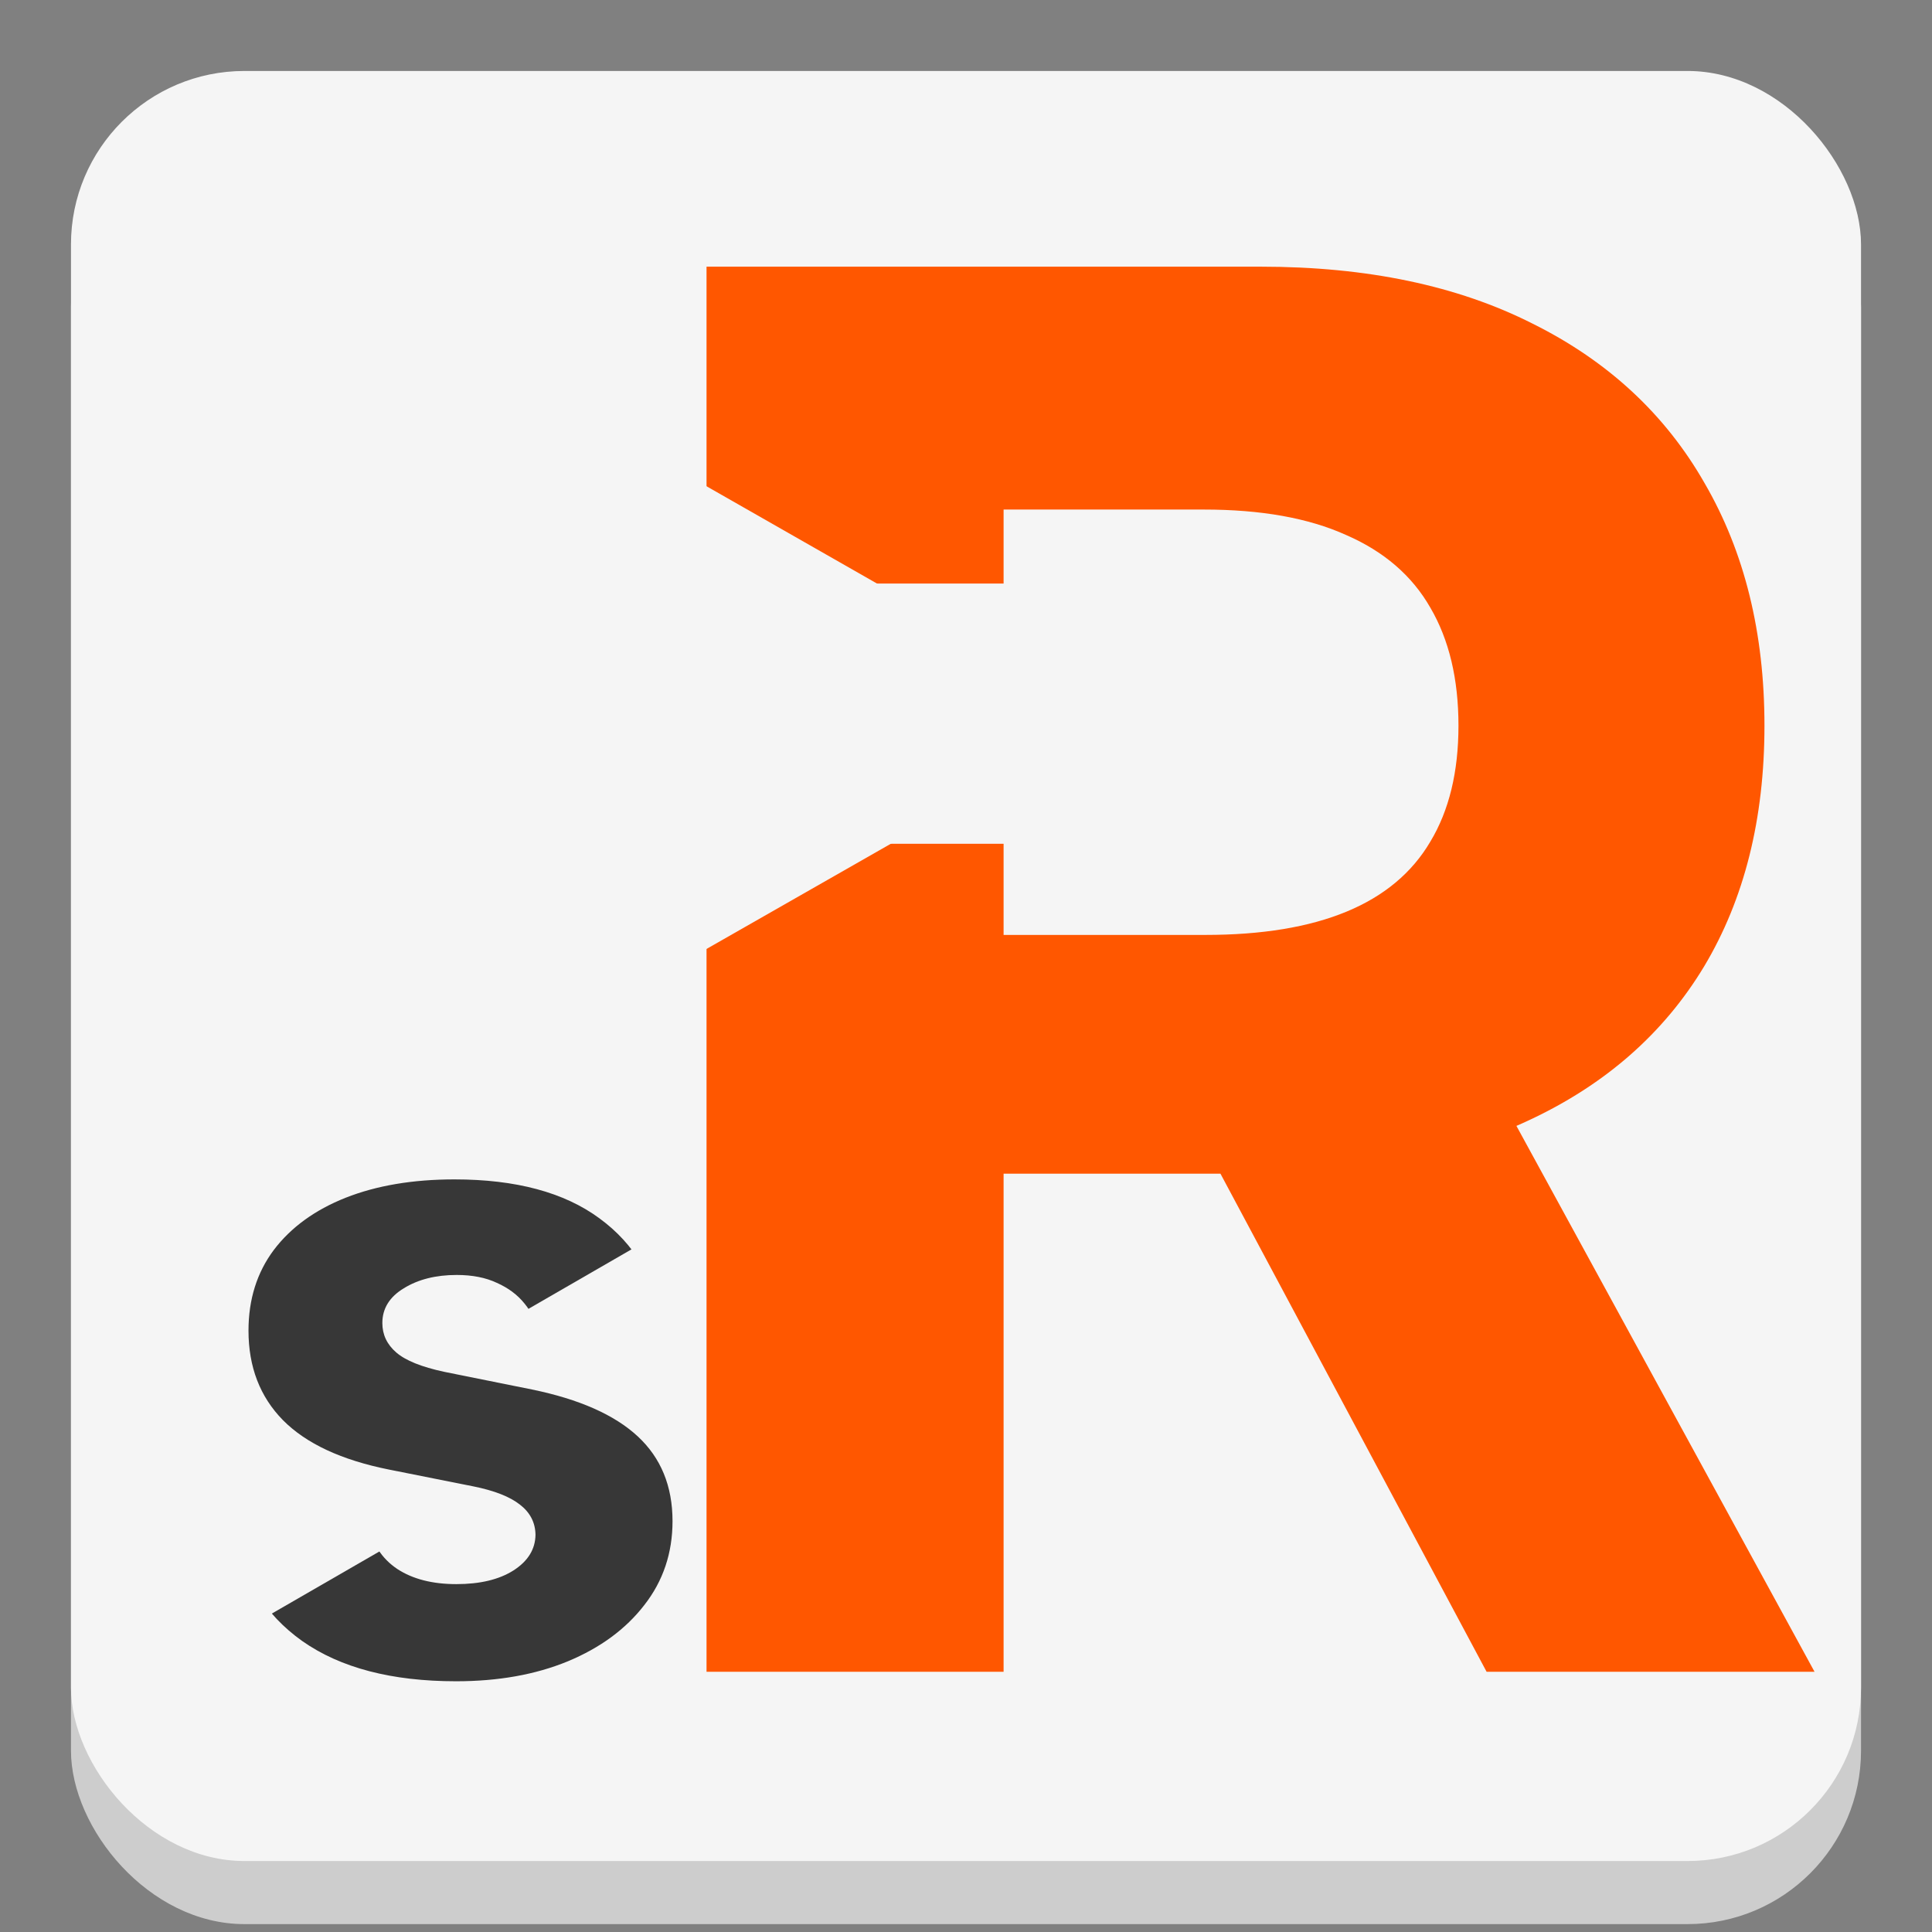<svg width="245" height="245" viewBox="0 0 245 245" fill="none" xmlns="http://www.w3.org/2000/svg">
<rect x="0" y="0" width="245" height="245" fill="#808080" stroke="none"/>
<g clip-path="url(#clip0_396_8)">
<rect x="9" y="17" width="227" height="227" rx="22" fill="#CDCDCD"/>
<rect x="9" y="9" width="227" height="227" rx="22" fill="#F5F5F5"/>
<path d="M89.596 212V33.818H159.894C173.351 33.818 184.835 36.225 194.347 41.039C203.918 45.796 211.197 52.553 216.185 61.311C221.231 70.011 223.754 80.249 223.754 92.023C223.754 103.855 221.202 114.035 216.098 122.561C210.994 131.029 203.599 137.526 193.912 142.05C184.284 146.574 172.626 148.836 158.937 148.836H111.869V118.559H152.847C160.039 118.559 166.013 117.573 170.77 115.601C175.526 113.629 179.064 110.671 181.384 106.727C183.762 102.782 184.951 97.881 184.951 92.023C184.951 86.107 183.762 81.119 181.384 77.059C179.064 72.999 175.497 69.924 170.683 67.836C165.926 65.69 159.923 64.617 152.673 64.617H127.268V212H89.596ZM185.821 130.913L230.105 212H188.518L145.191 130.913H185.821Z" fill="#FF5700"/>
<rect x="74" y="74" width="62" height="33" fill="#F5F5F5"/>
<path d="M141 91L75.75 128.239L75.75 53.761L141 91Z" fill="#F5F5F5"/>
<path d="M83.879 167.94L68.229 168.903C67.962 167.565 67.386 166.361 66.504 165.291C65.621 164.194 64.457 163.325 63.013 162.683C61.595 162.014 59.896 161.68 57.916 161.68C55.268 161.68 53.034 162.241 51.215 163.365C49.396 164.462 48.486 165.933 48.486 167.779C48.486 169.25 49.075 170.494 50.252 171.511C51.429 172.528 53.449 173.344 56.311 173.959L67.467 176.206C73.459 177.437 77.927 179.416 80.87 182.145C83.812 184.874 85.284 188.458 85.284 192.899C85.284 196.939 84.093 200.483 81.712 203.533C79.358 206.583 76.121 208.964 72.001 210.676C67.908 212.361 63.187 213.204 57.836 213.204C49.677 213.204 43.176 211.505 38.334 208.108C33.519 204.683 30.696 200.029 29.867 194.143L46.681 193.26C47.189 195.748 48.419 197.648 50.372 198.958C52.325 200.243 54.827 200.885 57.876 200.885C60.872 200.885 63.28 200.309 65.099 199.159C66.945 197.982 67.881 196.471 67.908 194.625C67.881 193.073 67.226 191.802 65.942 190.812C64.658 189.796 62.678 189.02 60.003 188.485L49.329 186.358C43.31 185.154 38.829 183.068 35.886 180.098C32.97 177.129 31.512 173.344 31.512 168.742C31.512 164.783 32.582 161.372 34.722 158.51C36.889 155.647 39.926 153.44 43.831 151.888C47.764 150.337 52.365 149.561 57.635 149.561C65.42 149.561 71.546 151.206 76.014 154.497C80.508 157.787 83.13 162.268 83.879 167.94Z" fill="#373737"/>
<path d="M52 194.5L22.75 211.387L22.75 177.613L52 194.5Z" fill="#F5F5F5"/>
<path d="M88.744 187.206L63.515 167.997L84.723 155.753L88.744 187.206Z" fill="#F5F5F5"/>
</g>
<defs>
<clipPath id="clip0_396_8">
<rect width="245" height="245" fill="white"/>
</clipPath>
</defs>
</svg>
